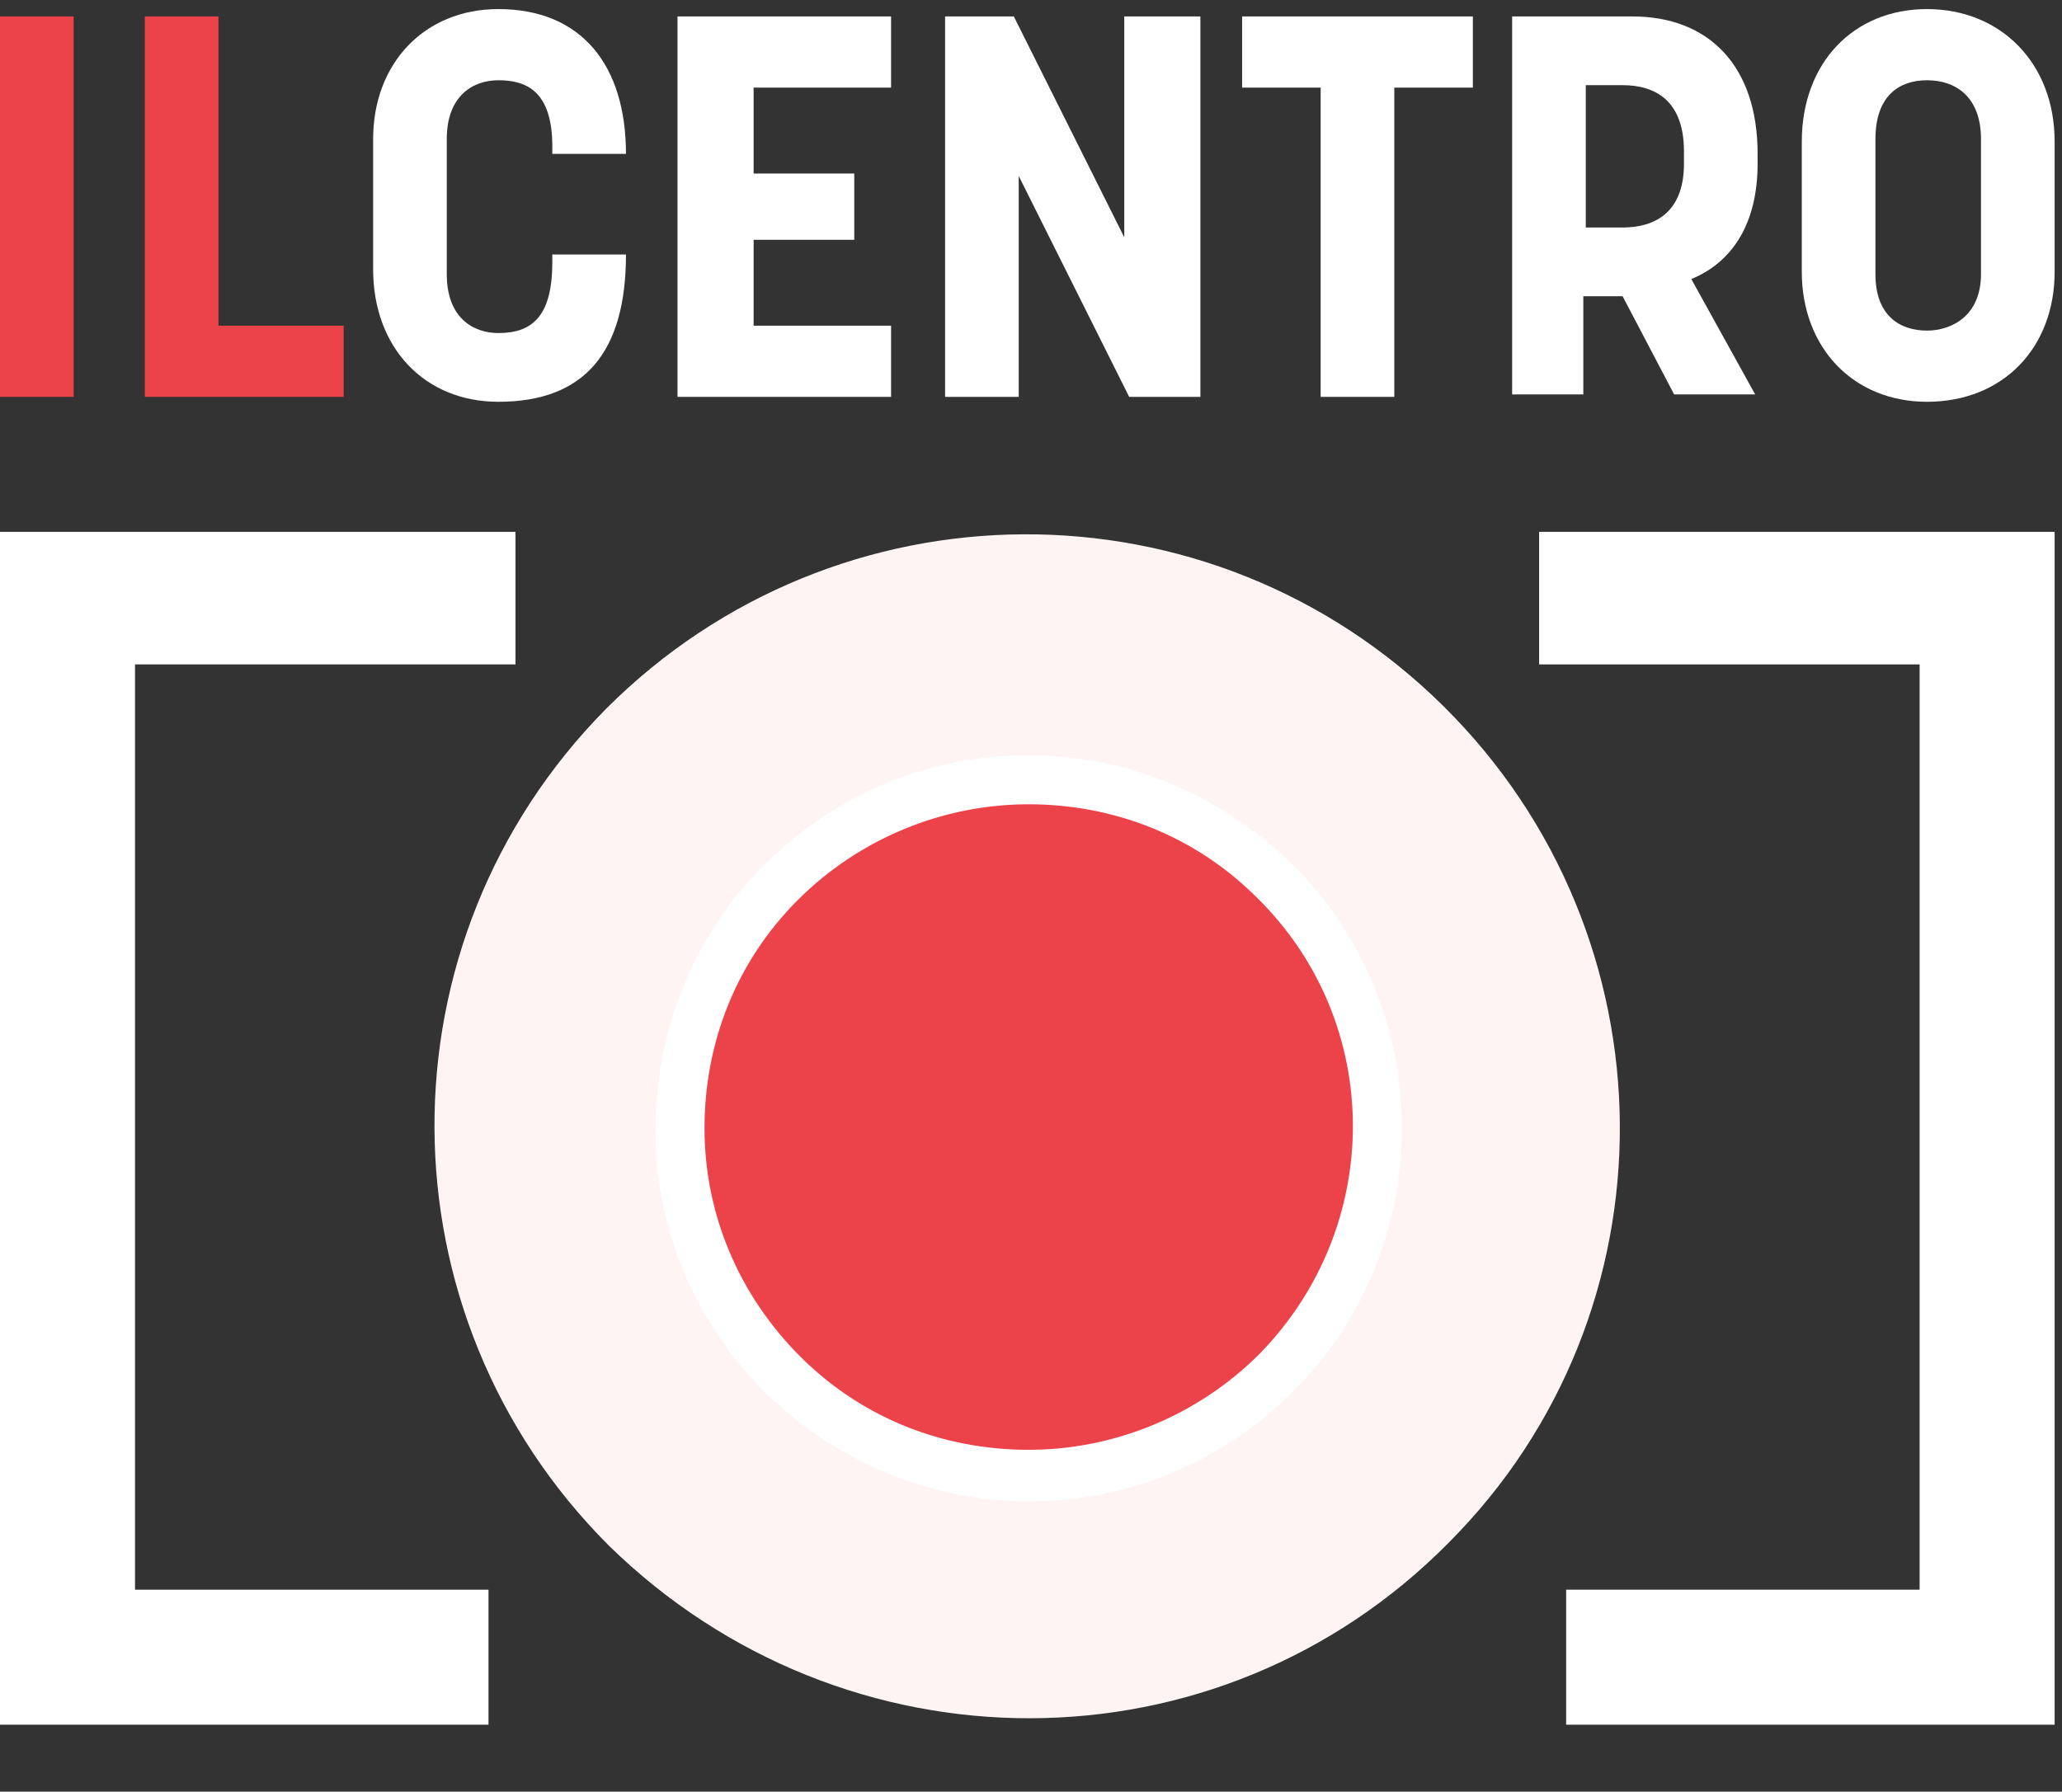 <svg width="84" height="73" viewBox="0 0 84 73" fill="none" xmlns="http://www.w3.org/2000/svg">
<rect x="0" y="0" width="84" height="73" fill="#333333" stroke="none"/>
<g clip-path="url(#clip0)">
<path d="M58.8 28.77C49.3 19.37 34.1 19.47 24.7 28.87C15.3 38.37 15.4 53.57 24.8 62.97C34.4 72.37 49.6 72.37 59 62.87C68.4 53.47 68.3 38.17 58.8 28.77Z" fill="white"/>
<g opacity="0.5">
<g opacity="0.5">
<g opacity="0.5">
<path opacity="0.5" d="M58.8 28.77C49.3 19.37 34.1 19.47 24.7 28.87C15.3 38.37 15.4 53.57 24.8 62.97C34.4 72.37 49.6 72.37 59 62.87C68.4 53.47 68.3 38.17 58.8 28.77ZM58.8 28.77C49.3 19.37 34.1 19.47 24.7 28.87C15.3 38.37 15.4 53.57 24.8 62.97C34.4 72.37 49.6 72.37 59 62.87C68.4 53.47 68.3 38.17 58.8 28.77ZM52.7 56.67C49.8 59.57 46 61.17 41.9 61.17C37.9 61.17 34.1 59.57 31.2 56.77C28.3 53.87 26.7 50.07 26.7 46.07C26.7 41.97 28.2 38.17 31.1 35.27C34 32.37 37.8 30.77 41.9 30.77C45.9 30.77 49.7 32.37 52.6 35.17C58.6 41.07 58.6 50.67 52.7 56.67Z" fill="#EC424A"/>
</g>
</g>
</g>
<path d="M41.9 61.17C37.9 61.17 34.1 59.57 31.2 56.77C28.3 53.87 26.7 50.07 26.7 46.07C26.7 42.07 28.2 38.17 31.1 35.27C34 32.37 37.8 30.77 41.9 30.77C45.9 30.77 49.7 32.37 52.6 35.17C58.6 41.07 58.6 50.77 52.7 56.67C49.8 59.57 46 61.17 41.9 61.17ZM41.9 32.77C38.4 32.77 35 34.17 32.5 36.67C30 39.17 28.7 42.47 28.7 45.97C28.7 49.47 30.1 52.77 32.6 55.27C35.1 57.77 38.4 59.07 41.9 59.07C45.4 59.07 48.8 57.67 51.3 55.17C56.4 49.97 56.4 41.67 51.2 36.57C48.7 34.07 45.4 32.77 41.9 32.77Z" fill="white"/>
<path d="M41.9 32.77C38.4 32.77 35 34.17 32.5 36.67C30 39.17 28.7 42.47 28.7 45.97C28.7 49.47 30.1 52.77 32.6 55.27C35.1 57.77 38.4 59.07 41.9 59.07C45.4 59.07 48.8 57.67 51.3 55.17C56.4 49.97 56.4 41.67 51.2 36.57C48.7 34.07 45.4 32.77 41.9 32.77Z" fill="#EC424A"/>
<path d="M19.9 70.27H0V21.67H21V27.07H5.5V64.77H19.9V70.27Z" fill="white"/>
<path d="M63.8 70.27H83.7V21.67H62.7V27.07H78.2V64.77H63.8V70.27Z" fill="white"/>
<path d="M3 0.67H0V16.17H3V0.67Z" fill="#EC424A"/>
<path d="M5.9 0.67V16.17H14V13.27H8.9V0.67H5.9Z" fill="#EC424A"/>
<path d="M22.5 5.97C22.5 3.67 21.4 3.27 20.3 3.27C19.3 3.27 18.2 3.87 18.2 5.67V11.17C18.2 12.97 19.3 13.57 20.3 13.57C21.7 13.57 22.5 12.87 22.5 10.67V10.37H25.5C25.5 14.37 23.8 16.37 20.3 16.37C17.3 16.37 15.2 14.17 15.2 10.97V5.67C15.2 2.57 17.3 0.37 20.3 0.37C23.7 0.37 25.5 2.67 25.5 6.27H22.5V5.97Z" fill="white"/>
<path d="M27.6 0.67V16.17H36.3V13.27H30.7V9.77H34.8V7.07H30.7V3.57H36.3V0.67H27.6Z" fill="white"/>
<path d="M38.5 0.67V16.17H41.5V7.17L46 16.17H48.9V0.67H45.8V9.67L41.3 0.67H38.5Z" fill="white"/>
<path d="M50.6 0.67V3.57H53.8V16.17H56.8V3.57H60V0.67H50.6Z" fill="white"/>
<path d="M64.6 3.57V9.27H66.1C67.4 9.27 68.6 8.67 68.6 6.67V6.17C68.6 4.07 67.4 3.47 66.1 3.47H64.6V3.57ZM61.6 16.17V0.67H66.5C69.6 0.67 71.6 2.67 71.6 6.27V6.67C71.6 9.07 70.6 10.67 68.9 11.37L71.5 16.07H68.2L66.1 12.07H64.5V16.07H61.6V16.17Z" fill="white"/>
<path d="M80.7 11.17V5.67C80.7 3.97 79.7 3.27 78.5 3.27C77.4 3.27 76.4 3.87 76.4 5.67V11.17C76.4 12.87 77.4 13.47 78.5 13.47C79.5 13.47 80.7 12.87 80.7 11.17ZM73.4 11.07V5.77C73.4 2.57 75.5 0.37 78.5 0.37C81.5 0.37 83.7 2.57 83.7 5.77V11.07C83.7 14.17 81.6 16.37 78.5 16.37C75.5 16.37 73.4 14.17 73.4 11.07Z" fill="white"/>
</g>
<defs>
<clipPath id="clip0">
<rect width="83.7" height="72" fill="white" transform="translate(0 0.37)"/>
</clipPath>
</defs>
</svg>
